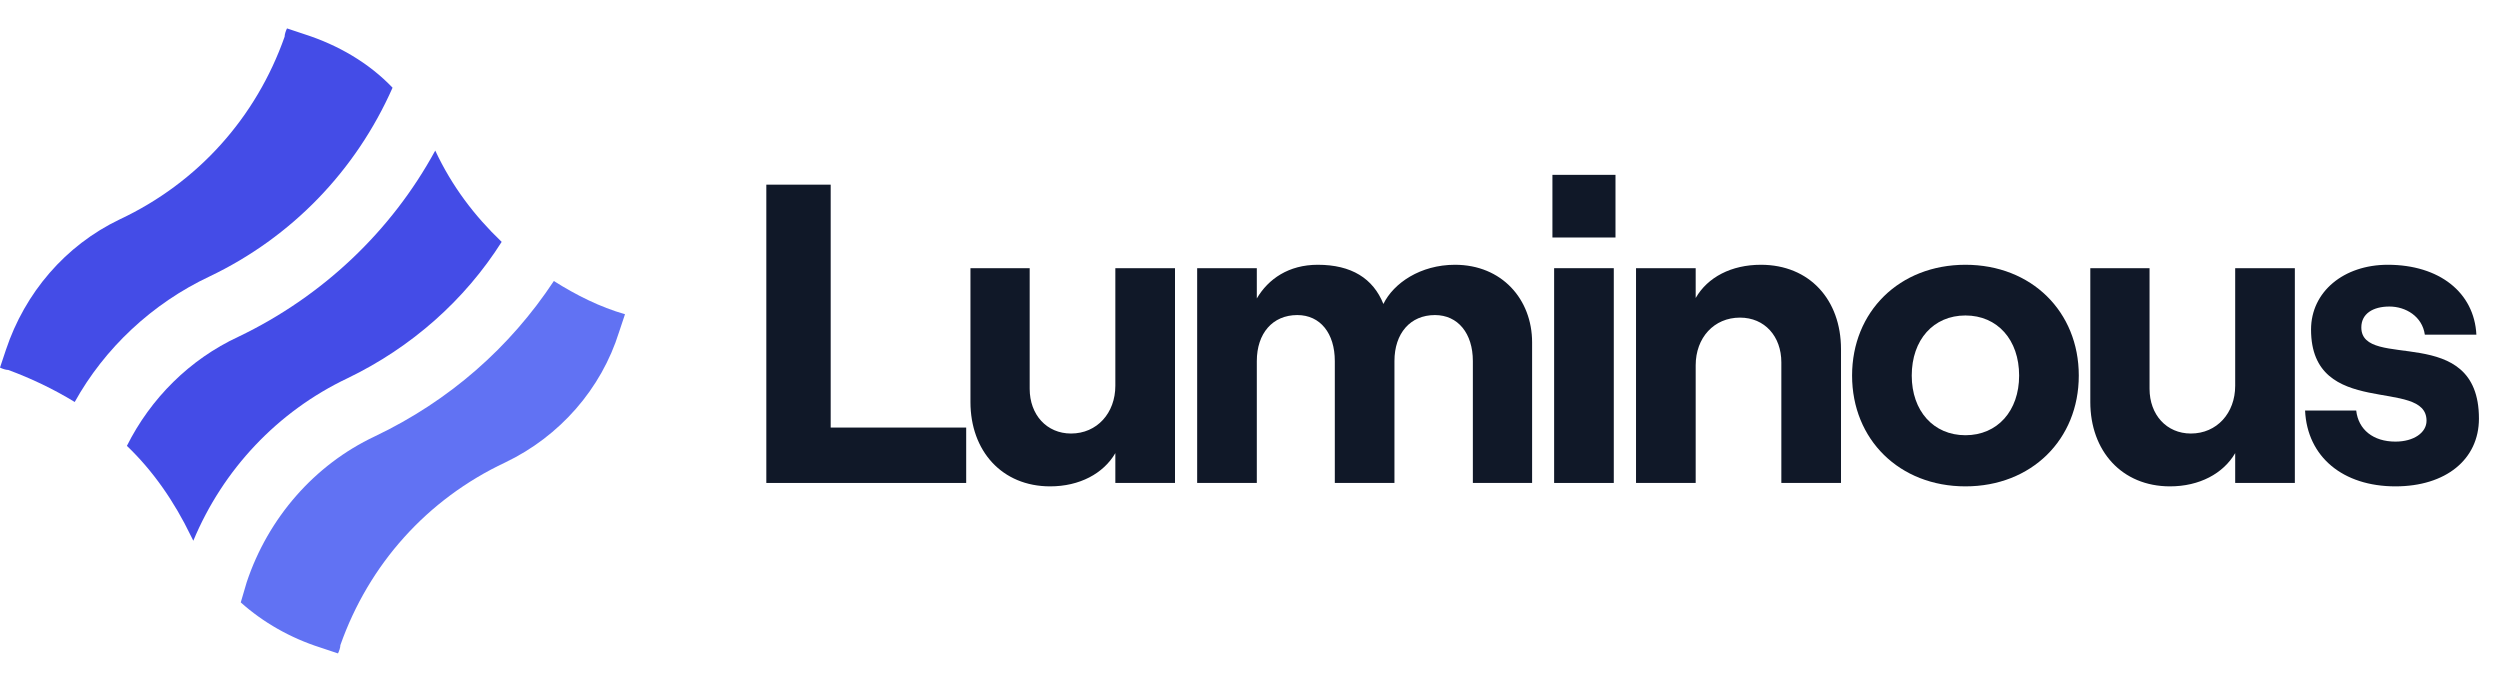 <svg width="132" height="36" viewBox="0 0 132 36" fill="none" xmlns="http://www.w3.org/2000/svg">
<path d="M11.084 14.587C15.404 12.521 18.786 9.014 20.727 4.631C19.474 3.316 17.846 2.377 16.093 1.813L15.154 1.5C15.091 1.625 15.028 1.813 15.028 1.938C13.526 6.196 10.457 9.64 6.324 11.582C3.444 12.959 1.315 15.464 0.313 18.47L0 19.409C0.125 19.471 0.313 19.534 0.438 19.534C1.628 19.973 2.818 20.536 3.945 21.225C5.51 18.407 8.015 16.027 11.084 14.587Z" fill="#444CE7"/>
<path d="M29.243 14.838C26.926 18.344 23.733 21.162 19.788 23.041C16.594 24.544 14.152 27.361 13.025 30.743L12.712 31.807C13.901 32.872 15.342 33.686 16.907 34.187L17.846 34.5C17.909 34.375 17.972 34.187 17.972 34.062C19.474 29.804 22.543 26.36 26.676 24.418C29.556 23.041 31.748 20.536 32.687 17.53L33 16.591C31.685 16.215 30.433 15.589 29.243 14.838Z" fill="#6172F3"/>
<path d="M10.207 28.551C11.772 24.794 14.653 21.726 18.347 19.972C21.729 18.344 24.547 15.839 26.488 12.771C25.047 11.394 23.858 9.828 22.981 7.95C20.664 12.208 17.032 15.652 12.586 17.781C10.019 18.971 7.953 21.037 6.7 23.542C8.078 24.857 9.205 26.485 10.082 28.301C10.082 28.301 10.144 28.426 10.207 28.551Z" fill="#444CE7"/>
<path d="M40.462 25.5H51.015V22.575H43.86V9.75H40.462V25.5Z" fill="#101828"/>
<path d="M62.04 14.16H58.89V20.37C58.89 21.81 57.922 22.89 56.55 22.89C55.267 22.89 54.367 21.9 54.367 20.527V14.16H51.24V21.225C51.24 23.812 52.905 25.68 55.447 25.68C57 25.68 58.26 25.005 58.89 23.925V25.5H62.04V14.16Z" fill="#101828"/>
<path d="M63.21 25.5H66.36V19.065C66.36 17.602 67.192 16.635 68.498 16.635C69.713 16.635 70.478 17.602 70.478 19.065V25.5H73.627V19.065C73.627 17.602 74.46 16.635 75.765 16.635C76.98 16.635 77.767 17.602 77.767 19.065V25.5H80.895V18.075C80.895 15.803 79.297 13.98 76.823 13.98C75 13.98 73.582 14.947 73.043 16.05C72.502 14.7 71.355 13.98 69.578 13.98C68.047 13.98 66.968 14.723 66.36 15.758V14.16H63.21V25.5Z" fill="#101828"/>
<path d="M81.968 9.232V12.54H85.298V9.232H81.968ZM82.058 25.5H85.208V14.16H82.058V25.5Z" fill="#101828"/>
<path d="M86.382 25.5H89.532V19.29C89.532 17.828 90.5 16.77 91.872 16.77C93.177 16.77 94.055 17.76 94.055 19.133V25.5H97.205V18.435C97.205 15.825 95.54 13.98 92.975 13.98C91.422 13.98 90.162 14.633 89.532 15.735V14.16H86.382V25.5Z" fill="#101828"/>
<path d="M103.775 25.68C107.263 25.68 109.76 23.205 109.76 19.83C109.76 16.455 107.263 13.98 103.775 13.98C100.288 13.98 97.79 16.455 97.79 19.83C97.79 23.205 100.288 25.68 103.775 25.68ZM103.775 22.98C102.088 22.98 100.94 21.698 100.94 19.83C100.94 17.94 102.088 16.657 103.775 16.657C105.463 16.657 106.61 17.94 106.61 19.83C106.61 21.698 105.463 22.98 103.775 22.98Z" fill="#101828"/>
<path d="M121.168 14.16H118.018V20.37C118.018 21.81 117.051 22.89 115.678 22.89C114.396 22.89 113.496 21.9 113.496 20.527V14.16H110.368V21.225C110.368 23.812 112.033 25.68 114.576 25.68C116.128 25.68 117.388 25.005 118.018 23.925V25.5H121.168V14.16Z" fill="#101828"/>
<path d="M126.478 25.68C129.133 25.68 130.888 24.262 130.888 22.102C130.888 16.973 124.678 19.605 124.678 17.288C124.678 16.567 125.286 16.185 126.163 16.185C127.018 16.185 127.896 16.703 128.031 17.67H130.753C130.641 15.443 128.796 13.98 126.073 13.98C123.756 13.98 122.023 15.398 122.023 17.4C122.023 22.17 128.121 19.898 128.121 22.215C128.121 22.845 127.446 23.317 126.478 23.317C125.308 23.317 124.521 22.688 124.408 21.675H121.708C121.821 24.128 123.711 25.68 126.478 25.68Z" fill="#101828"/>
</svg>
